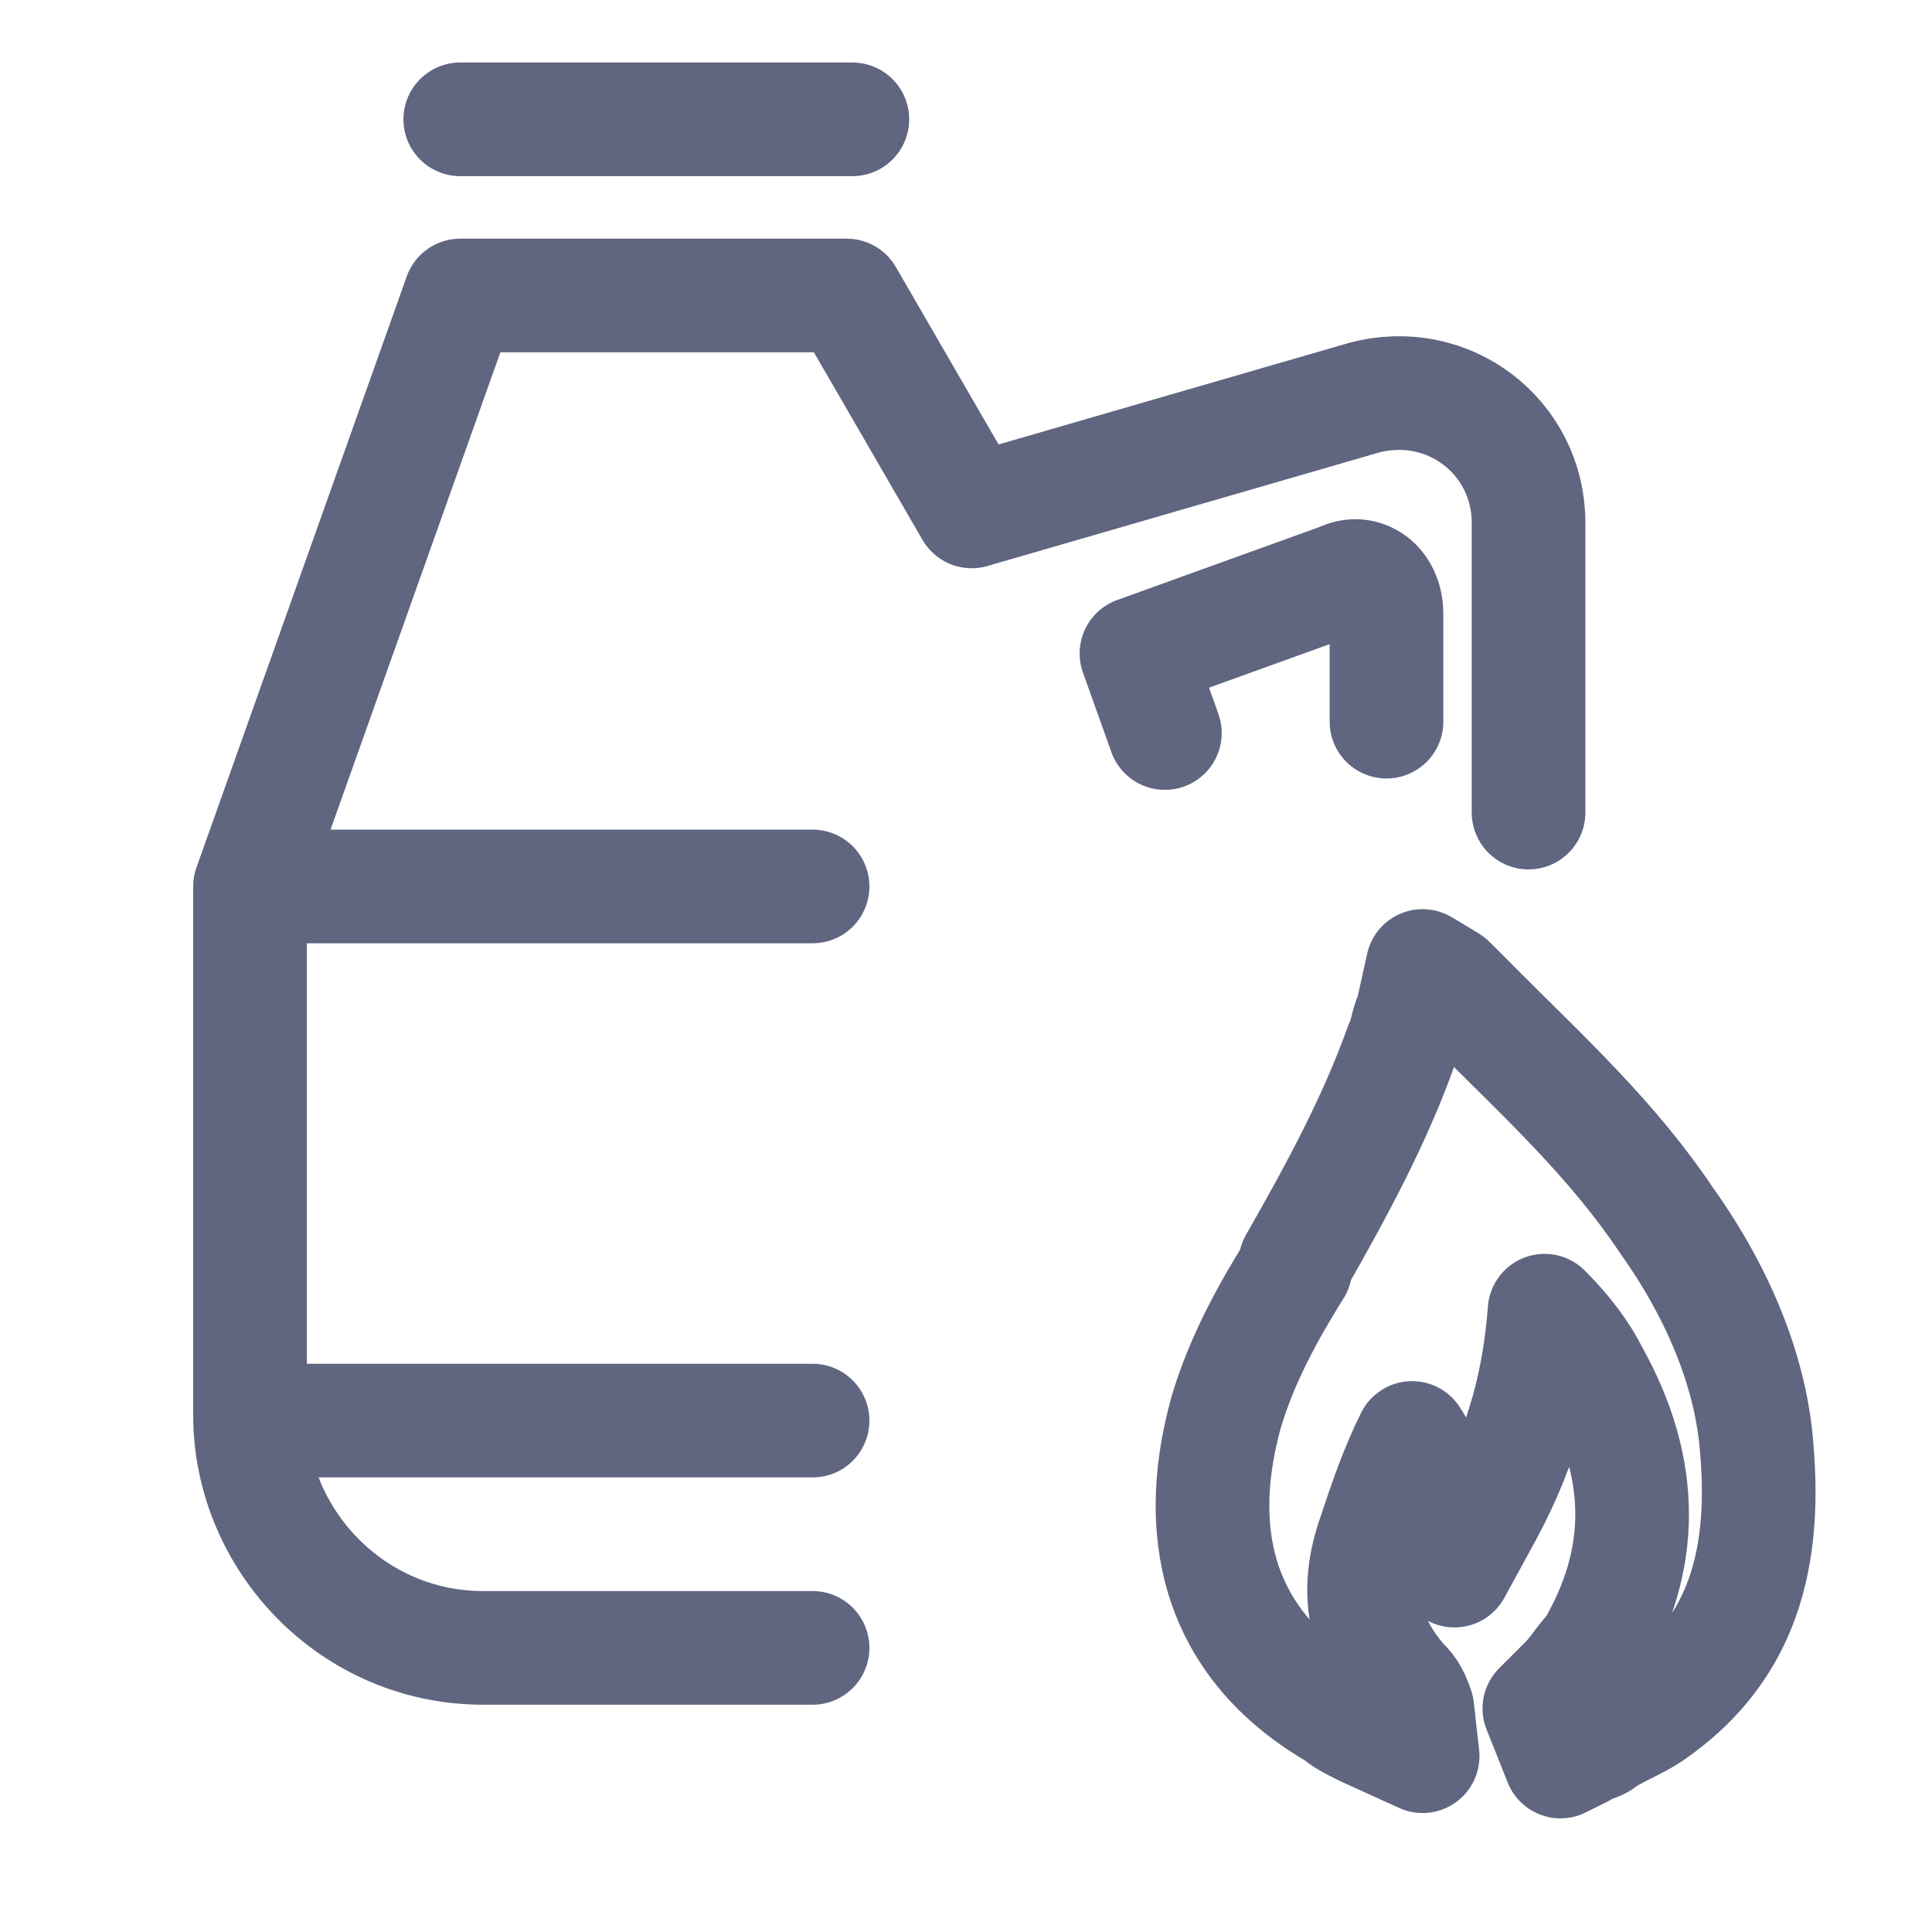 <svg width="17" height="17" viewBox="0 0 17 17" fill="none" xmlns="http://www.w3.org/2000/svg">
<path d="M12.518 15.453L12.005 15.22C11.911 15.173 11.818 15.127 11.771 15.08C10.791 14.52 10.465 13.587 10.791 12.42C10.931 11.953 11.165 11.533 11.398 11.16V11.113C11.771 10.46 12.098 9.853 12.331 9.2C12.378 9.107 12.378 9.013 12.425 8.92L12.518 8.5L12.751 8.64C12.798 8.687 12.798 8.687 12.845 8.733L13.031 8.92C13.591 9.48 14.198 10.04 14.665 10.74C15.131 11.393 15.411 12.093 15.458 12.747C15.551 13.82 15.271 14.567 14.525 15.08C14.385 15.173 14.245 15.22 14.105 15.313C14.058 15.36 13.965 15.36 13.918 15.407L13.731 15.5L13.545 15.033L13.638 14.94C13.685 14.893 13.731 14.847 13.778 14.8C13.871 14.707 13.918 14.613 14.011 14.52C14.478 13.727 14.478 12.933 14.011 12.093C13.918 11.907 13.778 11.72 13.591 11.533C13.545 12.14 13.405 12.7 13.078 13.307L12.798 13.82L12.658 13.26C12.611 13.027 12.518 12.793 12.425 12.653C12.285 12.933 12.191 13.213 12.098 13.493C11.911 14.007 12.005 14.427 12.331 14.8C12.378 14.847 12.425 14.893 12.471 15.033L12.518 15.453Z" stroke="#606580" stroke-miterlimit="10" stroke-linecap="round" stroke-linejoin="round"/>
<path d="M7.15 14.5H4.25C3.1 14.5 2.2 13.55 2.2 12.45V7.8L4.05 2.6H7.45L8.55 4.5L12 3.5C12.75 3.3 13.45 3.85 13.45 4.6V7.15" stroke="#606580" stroke-miterlimit="10" stroke-linecap="round" stroke-linejoin="round"/>
<path d="M10.25 6.45L10 5.75L11.8 5.1C12 5 12.2 5.15 12.2 5.4V6.35" stroke="#606580" stroke-miterlimit="10" stroke-linecap="round" stroke-linejoin="round"/>
<path d="M4.05 1.05H7.5" stroke="#606580" stroke-miterlimit="10" stroke-linecap="round" stroke-linejoin="round"/>
<path d="M2.65 12.5H7.15" stroke="#606580" stroke-miterlimit="10" stroke-linecap="round" stroke-linejoin="round"/>
<path d="M2.65 7.8H7.15" stroke="#606580" stroke-miterlimit="10" stroke-linecap="round" stroke-linejoin="round"/>
</svg>
